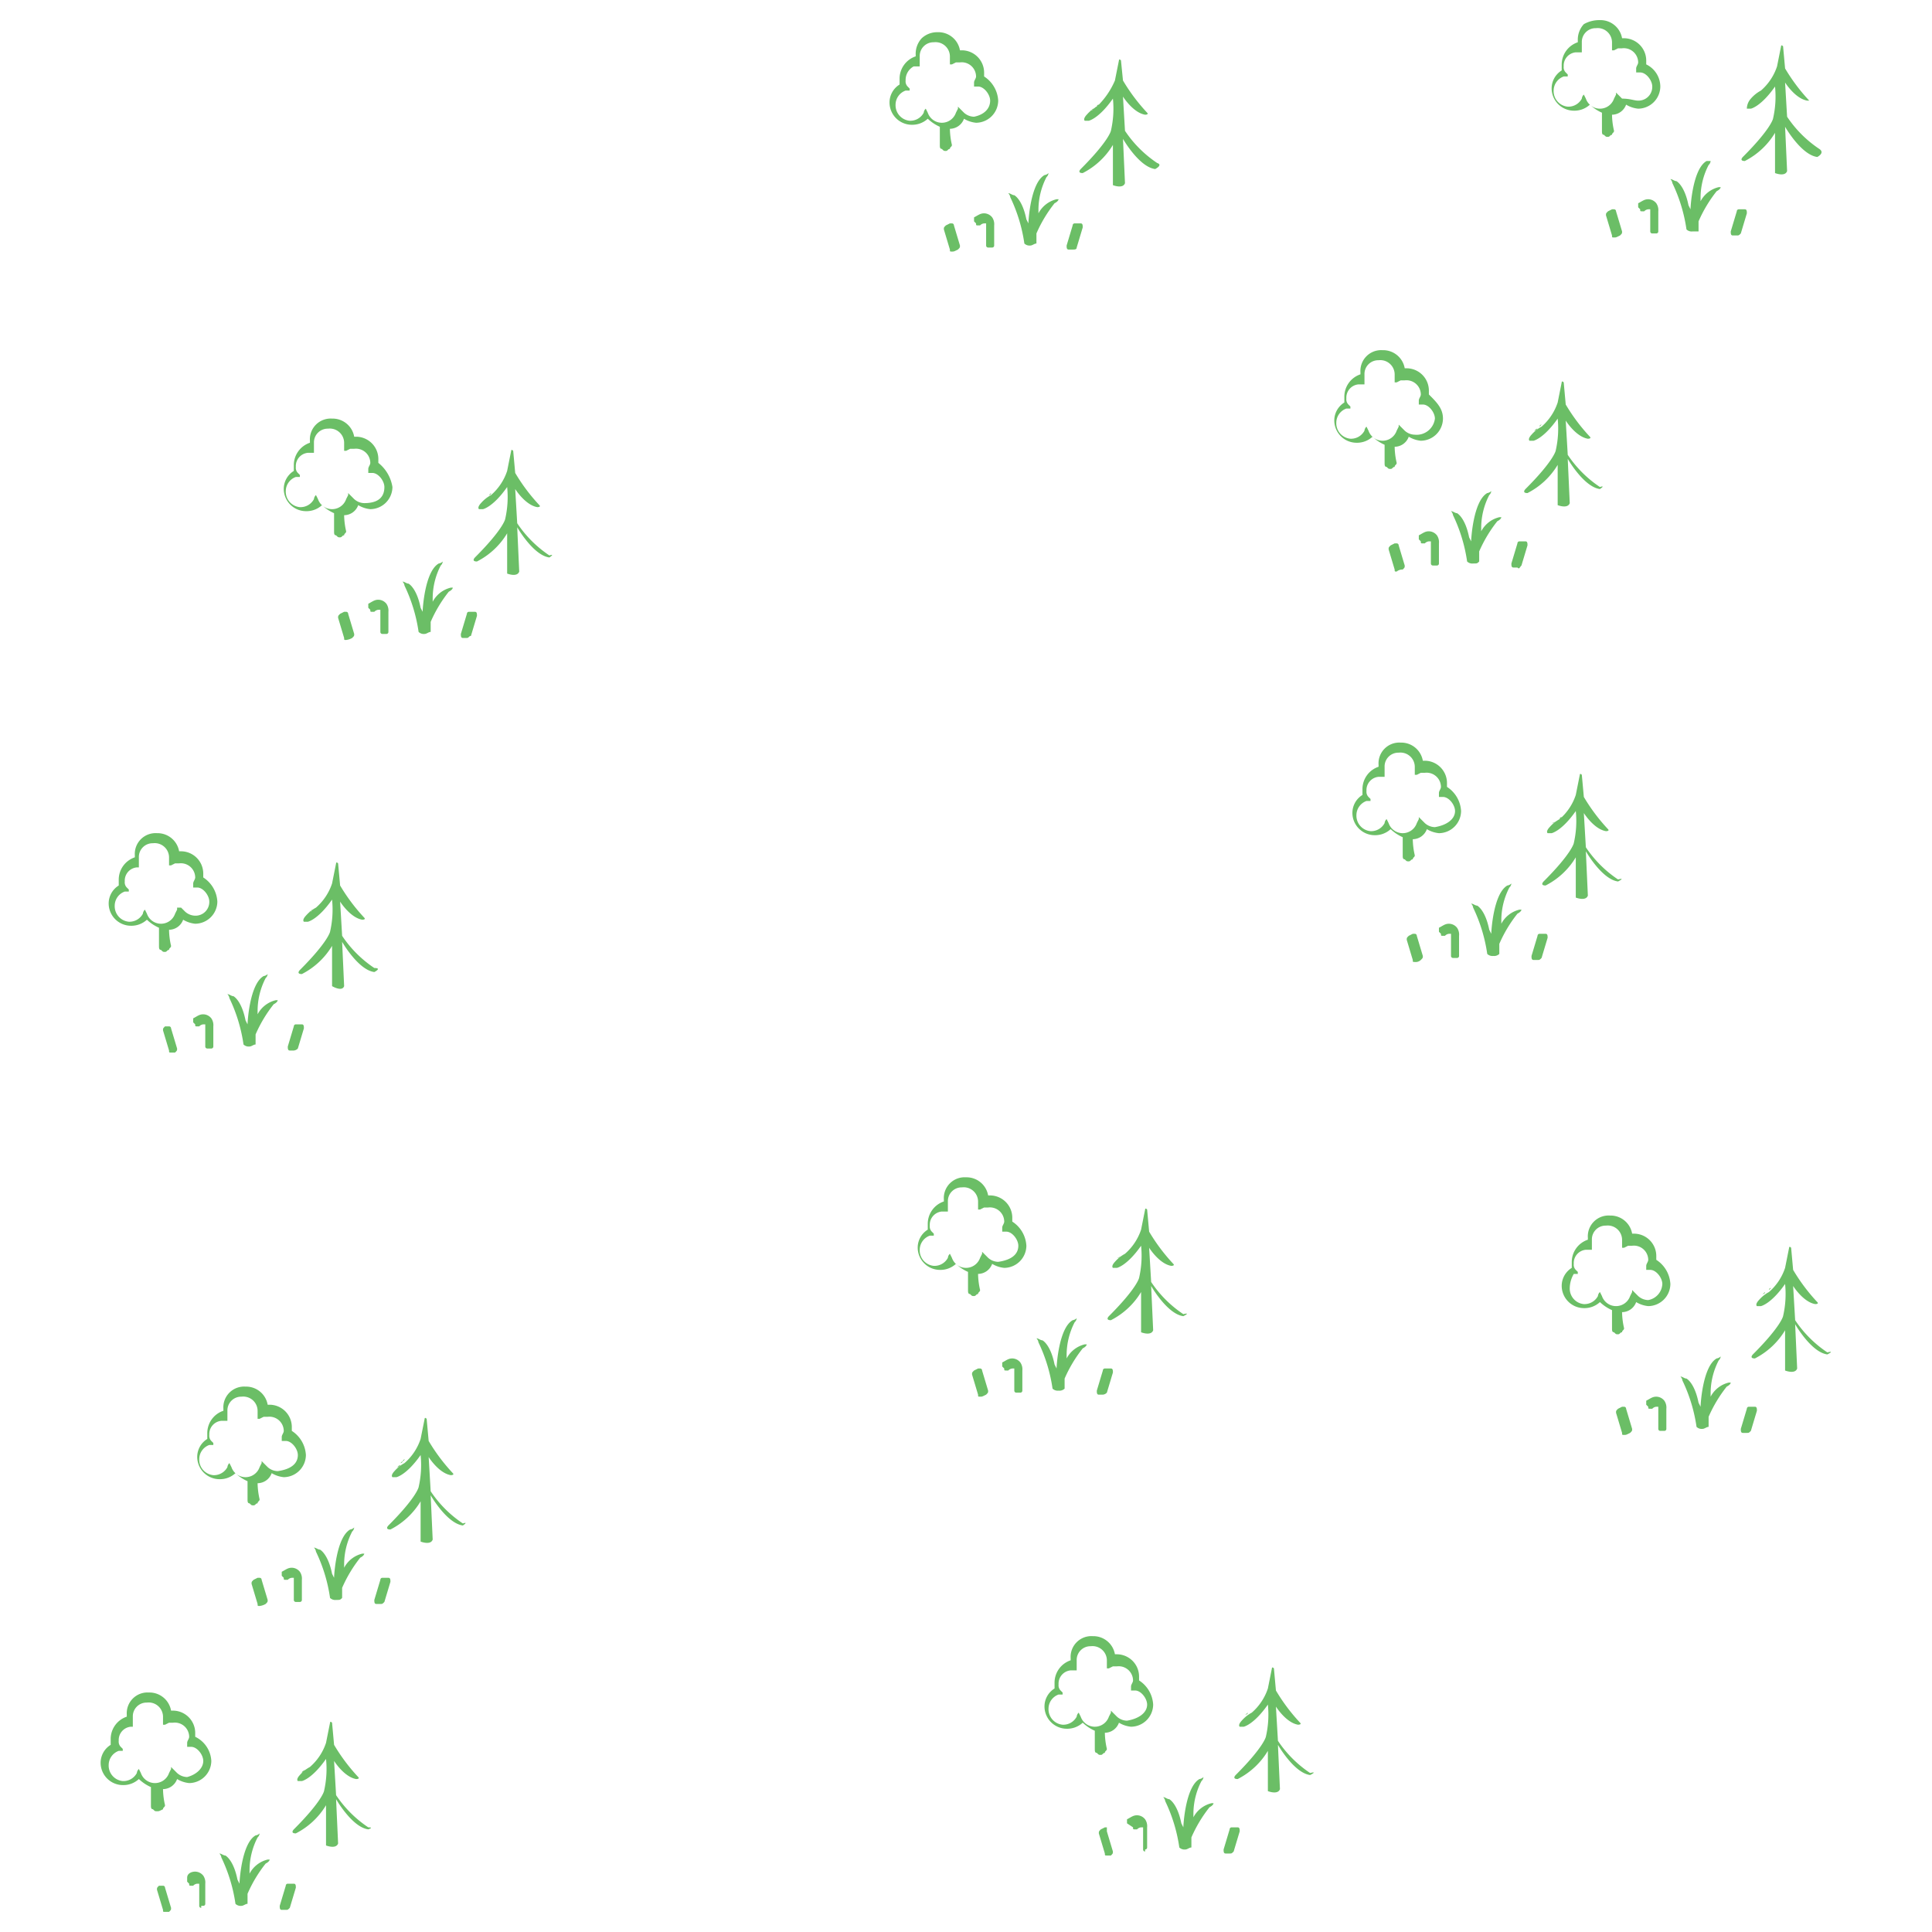 <svg id="Layer_1" data-name="Layer 1" xmlns="http://www.w3.org/2000/svg" width="33.867mm" height="33.867mm" viewBox="0 0 96 96"><g id="scrub_bd"><g id="Scrub_FC"><g id="Deleted_Symbol_1" data-name="Deleted Symbol 1"><path d="M12.9,79.8c-.1,0-.1,0-.1-.1l-.3-1c0-.1,0-.1.1-.2l.2-.1h.1a.098.098,0,0,1,.1.1l.3,1c0,.1,0,.1-.1.2a.774.774,0,0,1-.3.1Z" fill="#6bbe66"/><path d="M14.7,79.6a.098.098,0,0,1-.1-.1V78.4h-.1a.31.31,0,0,0-.2.1h-.1c-.1,0-.1,0-.1-.1l-.1-.1v-.2c.2-.1.3-.2.5-.2a.52.52,0,0,1,.4.2.601.601,0,0,1,.1.4v1a.098.098,0,0,1-.1.1Z" fill="#6bbe66"/><path d="M18.9,79.7h-.2c-.1,0-.1-.1-.1-.2l.3-1a.098.098,0,0,1,.1-.1h.3c.1,0,.1.1.1.2l-.3,1c-.1.1-.1.1-.2.1Z" fill="#6bbe66"/><path d="M16.7,79.5a.367.367,0,0,1-.3-.1,7.894,7.894,0,0,0-.7-2.3.349.349,0,0,0-.1-.2c.1,0,.2.1.3.1,0,0,.4.2.6,1.2l.1.2c0-.1.1-2,.8-2.4a.349.349,0,0,0,.2-.1.31.31,0,0,1-.1.2,3.555,3.555,0,0,0-.4,1.6v.2a1.381,1.381,0,0,1,.9-.7h.1s0,.1-.2.2a6.69,6.69,0,0,0-.9,1.5v.5C16.9,79.5,16.9,79.5,16.7,79.5Z" fill="#6bbe66"/></g></g></g><g id="coniferoustree_bd"><g id="ConiferousTree_FC"><g id="Deleted_Symbol" data-name="Deleted Symbol"><path d="M23,75.8c-.8-.1-1.6-1.5-1.6-1.5l.1,2.2c-.1.3-.6.1-.6.1v-2A3.715,3.715,0,0,1,19.4,76c-.3,0-.1-.2-.1-.2,1.4-1.4,1.5-1.9,1.5-1.9a4.886,4.886,0,0,0,.1-1.6c-.7,1-1.2,1.1-1.2,1.1h-.2c-.1-.1.1-.3.1-.3a1.756,1.756,0,0,1,.5-.4h0a2.722,2.722,0,0,0,.8-1.2l.2-1s0-.1.1,0l.1,1.1a9.19,9.19,0,0,0,1.2,1.6c.1.1-.1.1-.1.1-.6-.1-1.1-.9-1.1-.9l.1,1.7A5.762,5.762,0,0,0,23,75.7C23.3,75.6,23,75.8,23,75.8Zm-3.3-2.9Zm.2-.1c-.1.1-.1.1-.2.1C19.8,72.9,19.8,72.8,19.9,72.8Zm.1-.2-.1.1A.098.098,0,0,0,20,72.6Zm.1-.1-.1.1A.098.098,0,0,0,20.1,72.5Zm0,0Zm.1-.1Z" fill="#6bbe66"/></g></g></g><g id="nonconiferoustree_bd"><g id="NonConiferousTree_FC"><g id="Deleted_Symbol_2" data-name="Deleted Symbol 2"><path d="M15.2,72.3a1.11,1.11,0,0,1-1.1,1.1,1.421,1.421,0,0,1-.6-.2.752.752,0,0,1-.7.5,3.746,3.746,0,0,0,.1.8h0c0,.1-.1.1-.1.2-.1,0-.1.1-.2.1s-.1,0-.2-.1c-.1,0-.1-.1-.1-.2v-.9a2.092,2.092,0,0,1-.6-.4,1.135,1.135,0,0,1-.8.3,1.11,1.11,0,0,1-1.1-1.1,1.05,1.05,0,0,1,.5-.9v-.3a1.17,1.17,0,0,1,.8-1.1V70a1.032,1.032,0,0,1,1.1-1.1,1.088,1.088,0,0,1,1.1.9h.1a1.11,1.11,0,0,1,1.1,1.1v.2A1.525,1.525,0,0,1,15.2,72.3Zm-.4,0c0-.3-.3-.7-.6-.7H14v-.2c0-.1.1-.2.1-.3a.713.713,0,0,0-.8-.7h-.2l-.2.1h-.1v-.4a.713.713,0,0,0-.8-.7.683.683,0,0,0-.7.7v.2h0v.3H11a.661.661,0,0,0-.6.7.367.367,0,0,0,.1.3h0l.1.1v.1h-.2a.752.752,0,0,0-.5.7.773.773,0,0,0,.7.8.755.755,0,0,0,.7-.4.31.31,0,0,1,.1-.2v0l.1.2h0a.74.74,0,0,0,1.4,0h0l.1-.2v-.1l.1.1.2.2a.764.764,0,0,0,.5.2C14.5,73,14.8,72.7,14.8,72.3Z" fill="#6bbe66"/></g></g></g><g id="scrub_bd-2" data-name="scrub_bd" style="isolation:isolate"><g id="Scrub_FC-2" data-name="Scrub_FC"><g id="Deleted_Symbol_1-2" data-name="Deleted Symbol 1"><path d="M48.7,69.4c-.1,0-.1,0-.1-.1l-.3-1c0-.1,0-.1.1-.2l.2-.1h.1a.098.098,0,0,1,.1.1l.3,1c0,.1,0,.1-.1.2-.2.1-.2.1-.3.1Z" fill="#6bbe66"/><path d="M50.5,69.2a.098.098,0,0,1-.1-.1V68h-.1a.31.31,0,0,0-.2.1H50c-.1,0-.1,0-.1-.1l-.1-.1v-.2c.2-.1.3-.2.5-.2a.52.52,0,0,1,.4.2.601.601,0,0,1,.1.4v1a.098.098,0,0,1-.1.1Z" fill="#6bbe66"/><path d="M54.8,69.3h-.2c-.1,0-.1-.1-.1-.2l.3-1a.098.098,0,0,1,.1-.1h.3c.1,0,.1.1.1.2l-.3,1a.31.31,0,0,1-.2.1Z" fill="#6bbe66"/><path d="M52.6,69.1a.367.367,0,0,1-.3-.1,7.894,7.894,0,0,0-.7-2.3.349.349,0,0,0-.1-.2c.1,0,.2.1.3.1,0,0,.4.2.6,1.2l.1.2c0-.1.1-2,.8-2.4a.349.349,0,0,0,.2-.1.31.31,0,0,1-.1.2,3.555,3.555,0,0,0-.4,1.6v.2a1.381,1.381,0,0,1,.9-.7H54s0,.1-.2.2a6.69,6.69,0,0,0-.9,1.5V69A.367.367,0,0,1,52.6,69.1Z" fill="#6bbe66"/></g></g></g><g id="coniferoustree_bd-2" data-name="coniferoustree_bd" style="isolation:isolate"><g id="ConiferousTree_FC-2" data-name="ConiferousTree_FC"><g id="Deleted_Symbol-2" data-name="Deleted Symbol"><path d="M58.8,65.4c-.8-.1-1.6-1.5-1.6-1.5l.1,2.2c-.1.3-.6.1-.6.1v-2a3.715,3.715,0,0,1-1.5,1.4c-.3,0-.1-.2-.1-.2,1.4-1.4,1.5-1.9,1.5-1.9a4.886,4.886,0,0,0,.1-1.6c-.7,1-1.2,1.1-1.2,1.1h-.2c-.1-.1.1-.3.1-.3a1.756,1.756,0,0,1,.5-.4h0a2.722,2.722,0,0,0,.8-1.2l.2-1s0-.1.1,0l.1,1.1a9.19,9.19,0,0,0,1.2,1.6c.1.1-.1.1-.1.1-.6-.1-1.1-.9-1.1-.9l.1,1.7a5.762,5.762,0,0,0,1.6,1.6C59.2,65.2,58.8,65.4,58.8,65.4Zm-3.2-2.9Zm.1-.1c-.1.1-.1.1-.2.1A.349.349,0,0,0,55.7,62.4Zm.2-.2-.1.1Zm.1-.1-.1.1Zm0,0Zm.1-.1Z" fill="#6bbe66"/></g></g></g><g id="nonconiferoustree_bd-2" data-name="nonconiferoustree_bd" style="isolation:isolate"><g id="NonConiferousTree_FC-2" data-name="NonConiferousTree_FC"><g id="Deleted_Symbol_2-2" data-name="Deleted Symbol 2"><path d="M51,61.9A1.11,1.11,0,0,1,49.9,63a1.421,1.421,0,0,1-.6-.2.752.752,0,0,1-.7.5,3.746,3.746,0,0,0,.1.8h0c0,.1-.1.1-.1.2-.1,0-.1.1-.2.1s-.1,0-.2-.1c-.1,0-.1-.1-.1-.2v-.9a2.092,2.092,0,0,1-.6-.4,1.135,1.135,0,0,1-.8.3A1.11,1.11,0,0,1,45.6,62a1.05,1.05,0,0,1,.5-.9v-.3a1.17,1.17,0,0,1,.8-1.1v-.1A1.032,1.032,0,0,1,48,58.5a1.088,1.088,0,0,1,1.1.9h.1a1.11,1.11,0,0,1,1.1,1.1v.2A1.525,1.525,0,0,1,51,61.9Zm-.4,0c0-.3-.3-.7-.6-.7h-.2V61c0-.1.1-.2.1-.3a.713.713,0,0,0-.8-.7h-.2l-.2.1h-.1v-.4a.713.713,0,0,0-.8-.7.683.683,0,0,0-.7.7v.2h0v.3h-.3a.661.661,0,0,0-.6.7.367.367,0,0,0,.1.3h0l.1.1v.1h-.2a.752.752,0,0,0-.5.7.773.773,0,0,0,.7.8.755.755,0,0,0,.7-.4.31.31,0,0,1,.1-.2v0l.1.2h0a.74.74,0,0,0,1.4,0h0l.1-.2v-.1l.1.1.2.2a.764.764,0,0,0,.5.2C50.3,62.6,50.6,62.3,50.6,61.9Z" fill="#6bbe66"/></g></g></g><g id="scrub_bd-3" data-name="scrub_bd" style="isolation:isolate"><g id="Scrub_FC-3" data-name="Scrub_FC"><g id="Deleted_Symbol_1-3" data-name="Deleted Symbol 1"><path d="M8.5,52.3c-.1,0-.1,0-.1-.1l-.3-1c0-.1,0-.1.1-.2h.2a.098.098,0,0,1,.1.1l.3,1c0,.1,0,.1-.1.2Z" fill="#6bbe66"/><path d="M10.3,52.1a.098.098,0,0,1-.1-.1V50.9h-.1a.31.31,0,0,0-.2.1H9.8c-.1,0-.1,0-.1-.1l-.1-.1v-.2c.2-.1.3-.2.5-.2a.52.52,0,0,1,.4.2.601.601,0,0,1,.1.4v1a.098.098,0,0,1-.1.1Z" fill="#6bbe66"/><path d="M14.6,52.2h-.2c-.1,0-.1-.1-.1-.2l.3-1a.098.098,0,0,1,.1-.1H15c.1,0,.1.1.1.2l-.3,1a.31.31,0,0,1-.2.1Z" fill="#6bbe66"/><path d="M12.4,52a.367.367,0,0,1-.3-.1,7.894,7.894,0,0,0-.7-2.3.349.349,0,0,0-.1-.2c.1,0,.2.1.3.1,0,0,.4.2.6,1.2l.1.2c0-.1.1-2,.8-2.4a.349.349,0,0,0,.2-.1.31.31,0,0,1-.1.2,3.555,3.555,0,0,0-.4,1.6v.2a1.381,1.381,0,0,1,.9-.7h.1s0,.1-.2.2a6.69,6.69,0,0,0-.9,1.5v.5C12.6,51.9,12.5,52,12.4,52Z" fill="#6bbe66"/></g></g></g><g id="coniferoustree_bd-3" data-name="coniferoustree_bd" style="isolation:isolate"><g id="ConiferousTree_FC-3" data-name="ConiferousTree_FC"><g id="Deleted_Symbol-3" data-name="Deleted Symbol"><path d="M18.6,48.3c-.8-.1-1.6-1.5-1.6-1.5l.1,2.2c-.1.3-.6,0-.6,0V47A3.715,3.715,0,0,1,15,48.4c-.3,0-.1-.2-.1-.2,1.4-1.4,1.5-1.9,1.5-1.9a4.886,4.886,0,0,0,.1-1.6c-.7,1-1.2,1.1-1.2,1.1h-.2c-.1-.1.1-.3.1-.3a1.756,1.756,0,0,1,.5-.4h0a2.722,2.722,0,0,0,.8-1.2l.2-1s0-.1.1,0l.1,1.1a9.19,9.19,0,0,0,1.2,1.6c.1.1-.1.1-.1.1-.6-.1-1.1-.9-1.1-.9l.1,1.7a5.762,5.762,0,0,0,1.6,1.6C19,48.1,18.6,48.3,18.6,48.3Zm-3.2-2.9Zm.1-.2c-.1.1-.1.1-.2.1C15.4,45.3,15.5,45.3,15.5,45.2Zm.2-.1-.1.1Zm.1-.1-.1.1Zm0,0Zm.1-.1Z" fill="#6bbe66"/></g></g></g><g id="nonconiferoustree_bd-3" data-name="nonconiferoustree_bd" style="isolation:isolate"><g id="NonConiferousTree_FC-3" data-name="NonConiferousTree_FC"><g id="Deleted_Symbol_2-3" data-name="Deleted Symbol 2"><path d="M10.8,44.8a1.11,1.11,0,0,1-1.1,1.1,1.421,1.421,0,0,1-.6-.2.752.752,0,0,1-.7.5,3.746,3.746,0,0,0,.1.8h0c0,.1-.1.1-.1.2-.1,0-.1.1-.2.1s-.1,0-.2-.1c-.1,0-.1-.1-.1-.2v-.9a2.092,2.092,0,0,1-.6-.4,1.135,1.135,0,0,1-.8.3,1.11,1.11,0,0,1-1.1-1.1,1.05,1.05,0,0,1,.5-.9v-.3a1.17,1.17,0,0,1,.8-1.1v-.1a1.032,1.032,0,0,1,1.1-1.1,1.088,1.088,0,0,1,1.1.9H9a1.11,1.11,0,0,1,1.1,1.1v.2A1.525,1.525,0,0,1,10.8,44.8Zm-.4,0c0-.3-.3-.7-.6-.7H9.6v-.2c0-.1.1-.2.1-.3a.713.713,0,0,0-.8-.7H8.7l-.2.1H8.4v-.4a.713.713,0,0,0-.8-.7.683.683,0,0,0-.7.7v.2h0v.3H6.8a.661.661,0,0,0-.6.7.367.367,0,0,0,.1.3h0l.1.1v.1H6.2a.752.752,0,0,0-.5.7.773.773,0,0,0,.7.8.755.755,0,0,0,.7-.4.31.31,0,0,1,.1-.2v0l.1.2h0a.74.74,0,0,0,1.4,0h0l.1-.2v-.1H9l.2.2a.764.764,0,0,0,.5.2A.683.683,0,0,0,10.4,44.8Z" fill="#6bbe66"/></g></g></g><g id="scrub_bd-4" data-name="scrub_bd" style="isolation:isolate"><g id="Scrub_FC-4" data-name="Scrub_FC"><g id="Deleted_Symbol_1-4" data-name="Deleted Symbol 1"><path d="M17.2,31.8c-.1,0-.1,0-.1-.1l-.3-1c0-.1,0-.1.1-.2l.2-.1h.1a.098.098,0,0,1,.1.1l.3,1c0,.1,0,.1-.1.2a.774.774,0,0,1-.3.1Z" fill="#6bbe66"/><path d="M19,31.5a.098.098,0,0,1-.1-.1V30.3h-.1a.31.31,0,0,0-.2.1h-.1c-.1,0-.1,0-.1-.1l-.1-.1V30c.2-.1.3-.2.5-.2a.52.52,0,0,1,.4.2.601.601,0,0,1,.1.4v1a.098.098,0,0,1-.1.1Z" fill="#6bbe66"/><path d="M23.2,31.7H23c-.1,0-.1-.1-.1-.2l.3-1a.098.098,0,0,1,.1-.1h.3c.1,0,.1.1.1.2l-.3,1c-.1,0-.1.1-.2.1Z" fill="#6bbe66"/><path d="M21.1,31.5a.367.367,0,0,1-.3-.1,7.894,7.894,0,0,0-.7-2.3.349.349,0,0,0-.1-.2c.1,0,.2.1.3.1,0,0,.4.2.6,1.2l.1.2c0-.1.1-2,.8-2.4a.349.349,0,0,0,.2-.1.31.31,0,0,1-.1.2,3.555,3.555,0,0,0-.4,1.6v.2a1.381,1.381,0,0,1,.9-.7h.1s0,.1-.2.2a6.69,6.69,0,0,0-.9,1.5v.5C21.3,31.4,21.2,31.5,21.1,31.5Z" fill="#6bbe66"/></g></g></g><g id="coniferoustree_bd-4" data-name="coniferoustree_bd" style="isolation:isolate"><g id="ConiferousTree_FC-4" data-name="ConiferousTree_FC"><g id="Deleted_Symbol-4" data-name="Deleted Symbol"><path d="M27.3,27.7c-.8-.1-1.6-1.5-1.6-1.5l.1,2.2c-.1.3-.6.1-.6.1v-2a3.715,3.715,0,0,1-1.5,1.4c-.3,0-.1-.2-.1-.2,1.4-1.4,1.5-1.9,1.5-1.9a4.886,4.886,0,0,0,.1-1.6c-.7,1-1.2,1.1-1.2,1.1h-.2c-.1-.1.1-.3.1-.3a1.756,1.756,0,0,1,.5-.4h0a2.722,2.722,0,0,0,.8-1.2l.2-1s0-.1.1,0l.1,1.1a9.19,9.19,0,0,0,1.2,1.6c.1.1-.1.1-.1.1-.6-.1-1.1-.9-1.1-.9l.1,1.7a5.762,5.762,0,0,0,1.6,1.6C27.6,27.5,27.3,27.7,27.3,27.7ZM24,24.9Zm.2-.2c-.1.1-.1.1-.2.1C24.1,24.8,24.1,24.8,24.2,24.7Zm.1-.1-.1.1Zm.1-.1-.1.1A.098.098,0,0,0,24.4,24.5Zm0,0Zm.2-.1Z" fill="#6bbe66"/></g></g></g><g id="nonconiferoustree_bd-4" data-name="nonconiferoustree_bd" style="isolation:isolate"><g id="NonConiferousTree_FC-4" data-name="NonConiferousTree_FC"><g id="Deleted_Symbol_2-4" data-name="Deleted Symbol 2"><path d="M19.5,24.2a1.11,1.11,0,0,1-1.1,1.1,1.421,1.421,0,0,1-.6-.2.752.752,0,0,1-.7.5,3.746,3.746,0,0,0,.1.8h0c0,.1-.1.1-.1.2-.1,0-.1.1-.2.1s-.1,0-.2-.1c-.1,0-.1-.1-.1-.2v-.9a2.092,2.092,0,0,1-.6-.4,1.135,1.135,0,0,1-.8.3,1.11,1.11,0,0,1-1.1-1.1,1.05,1.05,0,0,1,.5-.9v-.3a1.17,1.17,0,0,1,.8-1.1v-.1a1.032,1.032,0,0,1,1.1-1.1,1.088,1.088,0,0,1,1.1.9h.1a1.11,1.11,0,0,1,1.1,1.1V23A1.906,1.906,0,0,1,19.5,24.2Zm-.4,0c0-.3-.3-.7-.6-.7h-.2v-.2c0-.1.1-.2.1-.3a.713.713,0,0,0-.8-.7h-.2l-.2.1h-.1V22a.713.713,0,0,0-.8-.7.683.683,0,0,0-.7.7v.2h0v.3h-.3a.661.661,0,0,0-.6.7.367.367,0,0,0,.1.3h0l.1.1v.1h-.2a.752.752,0,0,0-.5.7.773.773,0,0,0,.7.8.755.755,0,0,0,.7-.4.31.31,0,0,1,.1-.2v0l.1.2h0a.74.74,0,0,0,1.4,0h0l.1-.2v-.1l.1.1.2.2a.764.764,0,0,0,.5.2C18.8,25,19.1,24.7,19.1,24.2Z" fill="#6bbe66"/></g></g></g><g id="scrub_bd-5" data-name="scrub_bd" style="isolation:isolate"><g id="Scrub_FC-5" data-name="Scrub_FC"><g id="Deleted_Symbol_1-5" data-name="Deleted Symbol 1"><path d="M47.3,12.5c-.1,0-.1,0-.1-.1l-.3-1c0-.1,0-.1.1-.2l.2-.1h.1a.098.098,0,0,1,.1.1l.3,1c0,.1,0,.1-.1.2-.2.1-.2.1-.3.1Z" fill="#6bbe66"/><path d="M49.1,12.3a.098.098,0,0,1-.1-.1V11.1h-.1a.31.31,0,0,0-.2.1h-.1c-.1,0-.1,0-.1-.1l-.1-.1v-.2c.2-.1.3-.2.5-.2a.52.52,0,0,1,.4.2.601.601,0,0,1,.1.4v1a.098.098,0,0,1-.1.1Z" fill="#6bbe66"/><path d="M53.3,12.4h-.2c-.1,0-.1-.1-.1-.2l.3-1a.098.098,0,0,1,.1-.1h.3c.1,0,.1.1.1.2l-.3,1c0,.1-.1.1-.2.1Z" fill="#6bbe66"/><path d="M51.2,12.2a.367.367,0,0,1-.3-.1,7.894,7.894,0,0,0-.7-2.3.349.349,0,0,0-.1-.2c.1,0,.2.1.3.1,0,0,.4.2.6,1.2l.1.2c0-.1.1-2,.8-2.4a.349.349,0,0,0,.2-.1.31.31,0,0,1-.1.2,3.555,3.555,0,0,0-.4,1.6v.2a1.381,1.381,0,0,1,.9-.7h.1s0,.1-.2.2a6.69,6.69,0,0,0-.9,1.5v.5C51.4,12.1,51.3,12.2,51.2,12.2Z" fill="#6bbe66"/></g></g></g><g id="coniferoustree_bd-5" data-name="coniferoustree_bd" style="isolation:isolate"><g id="ConiferousTree_FC-5" data-name="ConiferousTree_FC"><g id="Deleted_Symbol-5" data-name="Deleted Symbol"><path d="M57.4,8.4c-.8-.1-1.6-1.5-1.6-1.5l.1,2.2c-.1.3-.6.1-.6.1v-2a3.715,3.715,0,0,1-1.5,1.4c-.3,0-.1-.2-.1-.2,1.4-1.4,1.5-1.9,1.5-1.9a4.886,4.886,0,0,0,.1-1.6c-.7,1-1.2,1.1-1.2,1.1h-.2c-.1-.1.1-.3.1-.3a1.756,1.756,0,0,1,.5-.4h0A3.94,3.94,0,0,0,55.4,4l.2-1s0-.1.1,0l.1,1A9.19,9.19,0,0,0,57,5.6c.1.1-.1.1-.1.1-.6-.1-1.1-.9-1.1-.9l.1,1.7a5.762,5.762,0,0,0,1.6,1.6C57.8,8.2,57.4,8.4,57.4,8.4ZM54.2,5.6Zm.1-.2c-.1.1-.1.1-.2.1C54.2,5.5,54.3,5.5,54.3,5.4Zm.2-.1-.1.1A.098.098,0,0,1,54.5,5.3Zm.1-.1-.1.1A.098.098,0,0,1,54.6,5.2Zm0,0Zm.1-.1Z" fill="#6bbe66"/></g></g></g><g id="nonconiferoustree_bd-5" data-name="nonconiferoustree_bd" style="isolation:isolate"><g id="NonConiferousTree_FC-5" data-name="NonConiferousTree_FC"><g id="Deleted_Symbol_2-5" data-name="Deleted Symbol 2"><path d="M49.6,5a1.11,1.11,0,0,1-1.1,1.1,1.421,1.421,0,0,1-.6-.2.752.752,0,0,1-.7.5,3.746,3.746,0,0,0,.1.8h0c0,.1-.1.1-.1.2-.1,0-.1.1-.2.1s-.1,0-.2-.1c-.1,0-.1-.1-.1-.2V6.3a2.092,2.092,0,0,1-.6-.4,1.135,1.135,0,0,1-.8.3,1.11,1.11,0,0,1-1.1-1.1,1.05,1.05,0,0,1,.5-.9V3.9a1.17,1.17,0,0,1,.8-1.1V2.7a1.135,1.135,0,0,1,.3-.8,1.135,1.135,0,0,1,.8-.3,1.088,1.088,0,0,1,1.1.9h.1a1.11,1.11,0,0,1,1.1,1.1v.2A1.525,1.525,0,0,1,49.6,5Zm-.4,0c0-.3-.3-.7-.6-.7h-.2V4.1c0-.1.1-.2.1-.3a.713.713,0,0,0-.8-.7h-.2l-.2.1h-.1V2.8a.713.713,0,0,0-.8-.7.683.683,0,0,0-.7.7V3h0v.3h-.3A.763.763,0,0,0,45,4a.367.367,0,0,0,.1.3h0l.1.1v.1H45a.752.752,0,0,0-.5.7.773.773,0,0,0,.7.8.755.755,0,0,0,.7-.4.31.31,0,0,1,.1-.2v0l.1.2h0a.74.74,0,0,0,1.4,0h0l.1-.2V5.3l.1.1.2.2a.764.764,0,0,0,.5.2C48.9,5.7,49.2,5.4,49.2,5Z" fill="#6bbe66"/></g></g></g><g id="scrub_bd-6" data-name="scrub_bd" style="isolation:isolate"><g id="Scrub_FC-6" data-name="Scrub_FC"><g id="Deleted_Symbol_1-6" data-name="Deleted Symbol 1"><path d="M69.4,28.4c-.1,0-.1,0-.1-.1l-.3-1c0-.1,0-.1.1-.2l.2-.1h.1a.098.098,0,0,1,.1.1l.3,1c0,.1,0,.1-.1.2a.438.438,0,0,0-.3.1Z" fill="#6bbe66"/><path d="M71.2,28.1a.098.098,0,0,1-.1-.1V26.9H71a.31.31,0,0,0-.2.1h-.1c-.1,0-.1,0-.1-.1l-.1-.1v-.2c.2-.1.3-.2.5-.2a.52.52,0,0,1,.4.2.601.601,0,0,1,.1.4v1a.098.098,0,0,1-.1.1Z" fill="#6bbe66"/><path d="M75.4,28.2h-.2c-.1,0-.1-.1-.1-.2l.3-1a.098.098,0,0,1,.1-.1h.3c.1,0,.1.1.1.2l-.3,1c-.1.1-.1.2-.2.1Z" fill="#6bbe66"/><path d="M73.2,28a.367.367,0,0,1-.3-.1,7.894,7.894,0,0,0-.7-2.3.349.349,0,0,0-.1-.2c.1,0,.2.1.3.1,0,0,.4.2.6,1.2l.1.2c0-.1.1-2,.8-2.4a.349.349,0,0,0,.2-.1.31.31,0,0,1-.1.2,3.555,3.555,0,0,0-.4,1.6v.2a1.381,1.381,0,0,1,.9-.7h.1s0,.1-.2.2a6.69,6.69,0,0,0-.9,1.5v.5C73.4,28,73.4,28,73.2,28Z" fill="#6bbe66"/></g></g></g><g id="coniferoustree_bd-6" data-name="coniferoustree_bd" style="isolation:isolate"><g id="ConiferousTree_FC-6" data-name="ConiferousTree_FC"><g id="Deleted_Symbol-6" data-name="Deleted Symbol"><path d="M79.5,24.3c-.8-.1-1.6-1.5-1.6-1.5L78,25c-.1.3-.6.1-.6.1v-2a3.715,3.715,0,0,1-1.5,1.4c-.3,0-.1-.2-.1-.2,1.4-1.4,1.5-1.9,1.5-1.9a4.886,4.886,0,0,0,.1-1.6c-.7,1-1.2,1.1-1.2,1.1H76c-.1-.1.1-.3.1-.3a1.756,1.756,0,0,1,.5-.4h0a2.722,2.722,0,0,0,.8-1.2l.2-1s0-.1.1,0l.1,1.1A9.19,9.19,0,0,0,79,21.7c.1.1-.1.1-.1.1-.6-.1-1.1-.9-1.1-.9l.1,1.7a5.762,5.762,0,0,0,1.6,1.6C79.8,24.1,79.5,24.3,79.5,24.3Zm-3.3-2.9Zm.2-.1c-.1.1-.1.1-.2.1C76.3,21.4,76.3,21.3,76.4,21.3Zm.1-.1-.1.1Zm.1-.1-.1.1A.098.098,0,0,1,76.6,21.1Zm0,0Zm.1-.2Z" fill="#6bbe66"/></g></g></g><g id="nonconiferoustree_bd-6" data-name="nonconiferoustree_bd" style="isolation:isolate"><g id="NonConiferousTree_FC-6" data-name="NonConiferousTree_FC"><g id="Deleted_Symbol_2-6" data-name="Deleted Symbol 2"><path d="M71.7,20.8a1.11,1.11,0,0,1-1.1,1.1,1.421,1.421,0,0,1-.6-.2.752.752,0,0,1-.7.5,3.746,3.746,0,0,0,.1.8h0c0,.1-.1.1-.1.2-.1,0-.1.1-.2.1s-.1,0-.2-.1c-.1,0-.1-.1-.1-.2v-.9a2.092,2.092,0,0,1-.6-.4,1.135,1.135,0,0,1-.8.3,1.11,1.11,0,0,1-1.1-1.1,1.05,1.05,0,0,1,.5-.9v-.3a1.17,1.17,0,0,1,.8-1.1v-.1a1.032,1.032,0,0,1,1.1-1.1,1.088,1.088,0,0,1,1.1.9h.1A1.11,1.11,0,0,1,71,19.4v.2C71.4,20,71.7,20.3,71.7,20.8Zm-.4,0c0-.3-.3-.7-.6-.7h-.2v-.2c0-.1.1-.2.1-.3a.713.713,0,0,0-.8-.7h-.2l-.2.1h-.1v-.4a.713.713,0,0,0-.8-.7.683.683,0,0,0-.7.7v.2h0v.3h-.3a.661.661,0,0,0-.6.7.367.367,0,0,0,.1.3h0l.1.1v.1h-.2a.752.752,0,0,0-.5.7.773.773,0,0,0,.7.8.755.755,0,0,0,.7-.4.31.31,0,0,1,.1-.2v0l.1.2h0a.74.74,0,0,0,1.4,0h0l.1-.2v-.1l.1.1.2.2a.764.764,0,0,0,.5.2A.915.915,0,0,0,71.3,20.8Z" fill="#6bbe66"/></g></g></g><g id="scrub_bd-7" data-name="scrub_bd" style="isolation:isolate"><g id="Scrub_FC-7" data-name="Scrub_FC"><g id="Deleted_Symbol_1-7" data-name="Deleted Symbol 1"><path d="M80.2,11.8c-.1,0-.1,0-.1-.1l-.3-1c0-.1,0-.1.1-.2l.2-.1h.1a.098.098,0,0,1,.1.1l.3,1c0,.1,0,.1-.1.2-.2.1-.2.1-.3.1Z" fill="#6bbe66"/><path d="M82.1,11.6a.098.098,0,0,1-.1-.1V10.4h-.1a.31.31,0,0,0-.2.1h-.1c-.1,0-.1,0-.1-.1l-.1-.1v-.2c.2-.1.3-.2.5-.2a.52.52,0,0,1,.4.2.601.601,0,0,1,.1.4v1a.098.098,0,0,1-.1.1Z" fill="#6bbe66"/><path d="M86.3,11.7h-.2c-.1,0-.1-.1-.1-.2l.3-1a.098.098,0,0,1,.1-.1h.3c.1,0,.1.1.1.2l-.3,1c-.1.1-.1.1-.2.1Z" fill="#6bbe66"/><path d="M84.1,11.5a.367.367,0,0,1-.3-.1,7.894,7.894,0,0,0-.7-2.3.349.349,0,0,0-.1-.2c.1,0,.2.1.3.1,0,0,.4.2.6,1.2l.1.2c0-.1.1-2,.8-2.4H85a.31.31,0,0,1-.1.2,3.555,3.555,0,0,0-.4,1.6V10a1.381,1.381,0,0,1,.9-.7h.1s0,.1-.2.2a6.69,6.69,0,0,0-.9,1.5v.5Z" fill="#6bbe66"/></g></g></g><g id="coniferoustree_bd-7" data-name="coniferoustree_bd" style="isolation:isolate"><g id="ConiferousTree_FC-7" data-name="ConiferousTree_FC"><g id="Deleted_Symbol-7" data-name="Deleted Symbol"><path d="M90.3,7.8c-.8-.1-1.6-1.5-1.6-1.5l.1,2.2c-.1.3-.6.1-.6.1v-2A3.715,3.715,0,0,1,86.7,8c-.3,0-.1-.2-.1-.2,1.4-1.4,1.5-1.9,1.5-1.9a4.886,4.886,0,0,0,.1-1.6c-.7,1-1.2,1.1-1.2,1.1h-.2a.765.765,0,0,1,.2-.5,1.756,1.756,0,0,1,.5-.4h0a2.722,2.722,0,0,0,.8-1.2l.2-1s0-.1.1,0l.1,1.1A9.19,9.19,0,0,0,89.9,5h-.1c-.6-.1-1.1-.9-1.1-.9l.1,1.7a5.762,5.762,0,0,0,1.6,1.6C90.7,7.6,90.3,7.8,90.3,7.8ZM87.1,4.9Zm.1-.1c-.1.1-.1.1-.2.1A.349.349,0,0,0,87.2,4.8Zm.2-.2-.1.1Zm.1-.1-.1.1Zm0,0Zm.1-.1Z" fill="#6bbe66"/></g></g></g><g id="nonconiferoustree_bd-7" data-name="nonconiferoustree_bd" style="isolation:isolate"><g id="NonConiferousTree_FC-7" data-name="NonConiferousTree_FC"><g id="Deleted_Symbol_2-7" data-name="Deleted Symbol 2"><path d="M82.5,4.3a1.11,1.11,0,0,1-1.1,1.1,1.421,1.421,0,0,1-.6-.2.752.752,0,0,1-.7.5,3.746,3.746,0,0,0,.1.8h0c0,.1-.1.1-.1.2-.1,0-.1.1-.2.1s-.1,0-.2-.1c-.1,0-.1-.1-.1-.2V5.6a2.092,2.092,0,0,1-.6-.4,1.135,1.135,0,0,1-.8.3,1.11,1.11,0,0,1-1.1-1.1,1.05,1.05,0,0,1,.5-.9V3.2a1.17,1.17,0,0,1,.8-1.1V2a1.135,1.135,0,0,1,.3-.8,1.549,1.549,0,0,1,.8-.2,1.088,1.088,0,0,1,1.1.9h.1A1.11,1.11,0,0,1,81.8,3v.2A1.23,1.23,0,0,1,82.5,4.3Zm-.4,0c0-.3-.3-.7-.6-.7h-.2V3.4c0-.1.1-.2.1-.3a.713.713,0,0,0-.8-.7h-.2l-.2.1h-.1V2.1a.713.713,0,0,0-.8-.7.683.683,0,0,0-.7.7v.2h0v.3h-.3a.661.661,0,0,0-.6.7.367.367,0,0,0,.1.3h0l.1.1v.1h-.2a.752.752,0,0,0-.5.7.773.773,0,0,0,.7.8.755.755,0,0,0,.7-.4.31.31,0,0,1,.1-.2v0l.1.2h0a.74.74,0,0,0,1.4,0h0l.1-.2V4.6l.1.1.2.2c.4,0,.6.1.8.1A.683.683,0,0,0,82.1,4.3Z" fill="#6bbe66"/></g></g></g><g id="scrub_bd-8" data-name="scrub_bd" style="isolation:isolate"><g id="Scrub_FC-8" data-name="Scrub_FC"><g id="Deleted_Symbol_1-8" data-name="Deleted Symbol 1"><path d="M70.3,47.8c-.1,0-.1,0-.1-.1l-.3-1c0-.1,0-.1.1-.2l.2-.1h.1a.098.098,0,0,1,.1.1l.3,1c0,.1,0,.1-.1.2a.367.367,0,0,1-.3.1Z" fill="#6bbe66"/><path d="M72.2,47.6a.098.098,0,0,1-.1-.1V46.4H72a.31.31,0,0,0-.2.1h-.1c-.1,0-.1,0-.1-.1l-.1-.1v-.2c.2-.1.3-.2.5-.2a.52.52,0,0,1,.4.2.601.601,0,0,1,.1.4v1a.098.098,0,0,1-.1.1Z" fill="#6bbe66"/><path d="M76.4,47.7h-.2c-.1,0-.1-.1-.1-.2l.3-1a.098.098,0,0,1,.1-.1h.3c.1,0,.1.1.1.2l-.3,1c-.1.1-.1.1-.2.1Z" fill="#6bbe66"/><path d="M74.2,47.5a.367.367,0,0,1-.3-.1,7.894,7.894,0,0,0-.7-2.3.349.349,0,0,0-.1-.2c.1,0,.2.1.3.1,0,0,.4.2.6,1.2l.1.2c0-.1.1-2,.8-2.4a.349.349,0,0,0,.2-.1.31.31,0,0,1-.1.2,3.555,3.555,0,0,0-.4,1.6v.2a1.381,1.381,0,0,1,.9-.7h.1s0,.1-.2.2a6.69,6.69,0,0,0-.9,1.5v.5A.367.367,0,0,1,74.2,47.5Z" fill="#6bbe66"/></g></g></g><g id="coniferoustree_bd-8" data-name="coniferoustree_bd" style="isolation:isolate"><g id="ConiferousTree_FC-8" data-name="ConiferousTree_FC"><g id="Deleted_Symbol-8" data-name="Deleted Symbol"><path d="M80.4,43.8c-.8-.1-1.6-1.5-1.6-1.5l.1,2.2c-.1.3-.6.1-.6.1v-2A3.715,3.715,0,0,1,76.8,44c-.3,0-.1-.2-.1-.2,1.4-1.4,1.5-1.9,1.5-1.9a4.886,4.886,0,0,0,.1-1.6c-.7,1-1.2,1.1-1.2,1.1h-.2c-.1-.1.1-.3.1-.3a1.756,1.756,0,0,1,.5-.4h0a2.722,2.722,0,0,0,.8-1.2l.2-1s0-.1.1,0l.1,1.1a9.19,9.19,0,0,0,1.2,1.6c.1.1-.1.1-.1.1-.6-.1-1.1-.9-1.1-.9l.1,1.7a5.762,5.762,0,0,0,1.6,1.6C80.8,43.6,80.4,43.8,80.4,43.8Zm-3.2-2.9Zm.1-.1c-.1.1-.1.1-.2.1A.349.349,0,0,0,77.3,40.8Zm.2-.2-.1.1Zm.1,0-.1.1A.098.098,0,0,1,77.6,40.6Zm0,0Zm.1-.2Z" fill="#6bbe66"/></g></g></g><g id="nonconiferoustree_bd-8" data-name="nonconiferoustree_bd" style="isolation:isolate"><g id="NonConiferousTree_FC-8" data-name="NonConiferousTree_FC"><g id="Deleted_Symbol_2-8" data-name="Deleted Symbol 2"><path d="M72.6,40.3a1.11,1.11,0,0,1-1.1,1.1,1.421,1.421,0,0,1-.6-.2.752.752,0,0,1-.7.5,3.746,3.746,0,0,0,.1.8h0c0,.1-.1.1-.1.2-.1,0-.1.1-.2.1s-.1,0-.2-.1c-.1,0-.1-.1-.1-.2v-.9a2.092,2.092,0,0,1-.6-.4,1.135,1.135,0,0,1-.8.3,1.11,1.11,0,0,1-1.1-1.1,1.05,1.05,0,0,1,.5-.9v-.3a1.17,1.17,0,0,1,.8-1.1V38a1.032,1.032,0,0,1,1.1-1.1,1.088,1.088,0,0,1,1.1.9h.1a1.11,1.11,0,0,1,1.1,1.1v.2A1.525,1.525,0,0,1,72.6,40.3Zm-.3,0c0-.3-.3-.7-.6-.7h-.2v-.2c0-.1.1-.2.1-.3a.713.713,0,0,0-.8-.7h-.2l-.2.1h-.1v-.4a.713.713,0,0,0-.8-.7.683.683,0,0,0-.7.7v.2h0v.3h-.3a.661.661,0,0,0-.6.7.367.367,0,0,0,.1.3h0l.1.1v.1h-.2a.752.752,0,0,0-.5.7.773.773,0,0,0,.7.8.755.755,0,0,0,.7-.4.31.31,0,0,1,.1-.2v0l.1.2h0a.74.74,0,0,0,1.4,0h0l.1-.2v-.1l.1.1.2.2a.764.764,0,0,0,.5.2C71.9,41,72.3,40.7,72.3,40.3Z" fill="#6bbe66"/></g></g></g><g id="scrub_bd-9" data-name="scrub_bd" style="isolation:isolate"><g id="Scrub_FC-9" data-name="Scrub_FC"><g id="Deleted_Symbol_1-9" data-name="Deleted Symbol 1"><path d="M80.7,71.3c-.1,0-.1,0-.1-.1l-.3-1c0-.1,0-.1.1-.2l.2-.1h.1a.098.098,0,0,1,.1.1l.3,1c0,.1,0,.1-.1.2-.2.1-.2.1-.3.1Z" fill="#6bbe66"/><path d="M82.5,71.1a.098.098,0,0,1-.1-.1V69.9h-.1a.31.31,0,0,0-.2.1H82c-.1,0-.1,0-.1-.1l-.1-.1v-.2c.2-.1.3-.2.5-.2a.52.52,0,0,1,.4.2.601.601,0,0,1,.1.4v1a.098.098,0,0,1-.1.1Z" fill="#6bbe66"/><path d="M86.8,71.2h-.2c-.1,0-.1-.1-.1-.2l.3-1a.098.098,0,0,1,.1-.1h.3c.1,0,.1.1.1.2l-.3,1c-.1.1-.1.1-.2.1Z" fill="#6bbe66"/><path d="M84.6,71a.367.367,0,0,1-.3-.1,7.894,7.894,0,0,0-.7-2.3.349.349,0,0,0-.1-.2c.1,0,.2.1.3.1,0,0,.4.2.6,1.2l.1.2c0-.1.1-2,.8-2.4a.349.349,0,0,0,.2-.1.31.31,0,0,1-.1.2,3.555,3.555,0,0,0-.4,1.6v.2a1.381,1.381,0,0,1,.9-.7H86s0,.1-.2.2a6.69,6.69,0,0,0-.9,1.5v.5C84.8,70.9,84.7,71,84.6,71Z" fill="#6bbe66"/></g></g></g><g id="coniferoustree_bd-9" data-name="coniferoustree_bd" style="isolation:isolate"><g id="ConiferousTree_FC-9" data-name="ConiferousTree_FC"><g id="Deleted_Symbol-9" data-name="Deleted Symbol"><path d="M90.8,67.3c-.8-.1-1.6-1.5-1.6-1.5l.1,2.2c-.1.3-.6.1-.6.1v-2a3.715,3.715,0,0,1-1.5,1.4c-.3,0-.1-.2-.1-.2,1.4-1.4,1.5-1.9,1.5-1.9a4.886,4.886,0,0,0,.1-1.6c-.7,1-1.2,1.1-1.2,1.1h-.2c-.1-.1.1-.3.1-.3a1.756,1.756,0,0,1,.5-.4h0a2.722,2.722,0,0,0,.8-1.2l.2-1s0-.1.1,0l.1,1.1a9.19,9.19,0,0,0,1.2,1.6c.1.1-.1.1-.1.1-.6-.1-1.1-.9-1.1-.9l.1,1.7a5.762,5.762,0,0,0,1.6,1.6C91.2,67.1,90.8,67.3,90.8,67.3Zm-3.2-2.9Zm.1-.2c-.1.1-.1.1-.2.1C87.6,64.3,87.7,64.3,87.7,64.2Zm.2-.1-.1.1ZM88,64l-.1.1A.098.098,0,0,1,88,64Zm0,0Zm.1-.1Z" fill="#6bbe66"/></g></g></g><g id="nonconiferoustree_bd-9" data-name="nonconiferoustree_bd" style="isolation:isolate"><g id="NonConiferousTree_FC-9" data-name="NonConiferousTree_FC"><g id="Deleted_Symbol_2-9" data-name="Deleted Symbol 2"><path d="M83,63.8a1.11,1.11,0,0,1-1.1,1.1,1.421,1.421,0,0,1-.6-.2.752.752,0,0,1-.7.5,3.746,3.746,0,0,0,.1.8h0c0,.1-.1.1-.1.2-.1,0-.1.1-.2.1s-.1,0-.2-.1c-.1,0-.1-.1-.1-.2v-.9a2.092,2.092,0,0,1-.6-.4,1.135,1.135,0,0,1-.8.3,1.11,1.11,0,0,1-1.1-1.1,1.05,1.05,0,0,1,.5-.9v-.3a1.17,1.17,0,0,1,.8-1.1v-.1A1.032,1.032,0,0,1,80,60.4a1.088,1.088,0,0,1,1.1.9h.1a1.11,1.11,0,0,1,1.1,1.1v.2A1.525,1.525,0,0,1,83,63.8Zm-.4,0c0-.3-.3-.7-.6-.7h-.2v-.2c0-.1.1-.2.1-.3a.713.713,0,0,0-.8-.7h-.2l-.2.1h-.1v-.4a.713.713,0,0,0-.8-.7.683.683,0,0,0-.7.7v.2h0v.3h-.3a.661.661,0,0,0-.6.7.367.367,0,0,0,.1.3h0l.1.1v.1h-.2a1.445,1.445,0,0,0-.2.7.773.773,0,0,0,.7.8.755.755,0,0,0,.7-.4.31.31,0,0,1,.1-.2v0l.1.2h0a.74.74,0,0,0,1.4,0h0l.1-.2v-.1l.1.1.2.2a.764.764,0,0,0,.5.2A.849.849,0,0,0,82.6,63.8Z" fill="#6bbe66"/></g></g></g><g id="scrub_bd-10" data-name="scrub_bd" style="isolation:isolate"><g id="Scrub_FC-10" data-name="Scrub_FC"><g id="Deleted_Symbol_1-10" data-name="Deleted Symbol 1"><path d="M55,92.2c-.1,0-.1,0-.1-.1l-.3-1c0-.1,0-.1.1-.2l.2-.1H55V91l.3,1c0,.1,0,.1-.1.2Z" fill="#6bbe66"/><path d="M56.9,92a.098.098,0,0,1-.1-.1V90.8h-.1a.31.31,0,0,0-.2.1h-.1c-.1,0-.1,0-.1-.1l-.3-.2v-.2c.2-.1.3-.2.5-.2a.52.52,0,0,1,.4.2.601.601,0,0,1,.1.4v1a.098.098,0,0,1-.1.1h0Z" fill="#6bbe66"/><path d="M61.1,92.1h-.2c-.1,0-.1-.1-.1-.2l.3-1a.098.098,0,0,1,.1-.1h.3c.1,0,.1.1.1.2l-.3,1c-.1.1-.1.1-.2.1Z" fill="#6bbe66"/><path d="M58.9,91.9a.367.367,0,0,1-.3-.1,7.894,7.894,0,0,0-.7-2.3.349.349,0,0,0-.1-.2c.1,0,.2.1.3.1,0,0,.4.2.6,1.2l.1.2c0-.1.1-2,.8-2.4a.349.349,0,0,0,.2-.1.31.31,0,0,1-.1.2,3.555,3.555,0,0,0-.4,1.6v.2a1.381,1.381,0,0,1,.9-.7h.1s0,.1-.2.2a6.69,6.69,0,0,0-.9,1.5v.5C59.1,91.8,59,91.9,58.9,91.9Z" fill="#6bbe66"/></g></g></g><g id="coniferoustree_bd-10" data-name="coniferoustree_bd" style="isolation:isolate"><g id="ConiferousTree_FC-10" data-name="ConiferousTree_FC"><g id="Deleted_Symbol-10" data-name="Deleted Symbol"><path d="M65.1,88.2c-.8-.1-1.6-1.5-1.6-1.5l.1,2.2c-.1.3-.6.1-.6.1V87a3.715,3.715,0,0,1-1.5,1.4c-.3,0-.1-.2-.1-.2,1.4-1.4,1.5-1.9,1.5-1.9a4.886,4.886,0,0,0,.1-1.6c-.7,1-1.2,1.1-1.2,1.1h-.2c-.1-.1.1-.3.1-.3a1.756,1.756,0,0,1,.5-.4h0a2.722,2.722,0,0,0,.8-1.2l.2-1s0-.1.1,0l.1,1.1a9.19,9.19,0,0,0,1.2,1.6c.1.1-.1.1-.1.1-.6-.1-1.1-.9-1.1-.9l.1,1.7a5.762,5.762,0,0,0,1.6,1.6C65.5,88,65.1,88.2,65.1,88.2Zm-3.2-2.9Zm.1-.2c-.1.1-.1.1-.2.1C61.9,85.2,62,85.2,62,85.1Zm.2-.1-.1.1Zm.1-.1-.1.1Zm0,0Zm.1-.1Z" fill="#6bbe66"/></g></g></g><g id="nonconiferoustree_bd-10" data-name="nonconiferoustree_bd" style="isolation:isolate"><g id="NonConiferousTree_FC-10" data-name="NonConiferousTree_FC"><g id="Deleted_Symbol_2-10" data-name="Deleted Symbol 2"><path d="M57.3,84.7a1.11,1.11,0,0,1-1.1,1.1,1.421,1.421,0,0,1-.6-.2.752.752,0,0,1-.7.5,3.746,3.746,0,0,0,.1.8h0c0,.1-.1.1-.1.2-.1,0-.1.1-.2.1s-.1,0-.2-.1c-.1,0-.1-.1-.1-.2V86a2.092,2.092,0,0,1-.6-.4,1.135,1.135,0,0,1-.8.3,1.11,1.11,0,0,1-1.1-1.1,1.05,1.05,0,0,1,.5-.9v-.3a1.17,1.17,0,0,1,.8-1.1v-.1a1.032,1.032,0,0,1,1.1-1.1,1.088,1.088,0,0,1,1.1.9h.1a1.11,1.11,0,0,1,1.1,1.1v.2A1.525,1.525,0,0,1,57.3,84.7Zm-.3,0c0-.3-.3-.7-.6-.7h-.2v-.2c0-.1.1-.2.1-.3a.713.713,0,0,0-.8-.7h-.2l-.2.1H55v-.4a.713.713,0,0,0-.8-.7.683.683,0,0,0-.7.7v.2h0V83h-.3a.661.661,0,0,0-.6.7.367.367,0,0,0,.1.3h0l.1.1v.1h-.2a.752.752,0,0,0-.5.7.773.773,0,0,0,.7.8.755.755,0,0,0,.7-.4.31.31,0,0,1,.1-.2v0l.1.2h0a.74.74,0,0,0,1.4,0h0l.1-.2V85l.1.1.2.2a.764.764,0,0,0,.5.2C56.6,85.4,57,85.1,57,84.7Z" fill="#6bbe66"/></g></g></g><g id="scrub_bd-11" data-name="scrub_bd" style="isolation:isolate"><g id="Scrub_FC-11" data-name="Scrub_FC"><g id="Deleted_Symbol_1-11" data-name="Deleted Symbol 1"><path d="M8.2,95c-.1,0-.1,0-.1-.1l-.3-1c0-.1,0-.1.1-.2h.2a.098.098,0,0,1,.1.1l.3,1c0,.1,0,.1-.1.2Z" fill="#6bbe66"/><path d="M10,94.8a.098.098,0,0,1-.1-.1V93.6H9.8a.31.31,0,0,0-.2.1H9.5c-.1,0-.1,0-.1-.1l-.1-.1v-.2c0-.2.2-.3.4-.3a.52.52,0,0,1,.4.2.601.601,0,0,1,.1.4v1a.098.098,0,0,1-.1.1H10Z" fill="#6bbe66"/><path d="M14.2,94.9H14c-.1,0-.1-.1-.1-.2l.3-1a.098.098,0,0,1,.1-.1h.3c.1,0,.1.1.1.2l-.3,1c-.1.1-.1.1-.2.1Z" fill="#6bbe66"/><path d="M12,94.7a.367.367,0,0,1-.3-.1,7.894,7.894,0,0,0-.7-2.3.349.349,0,0,0-.1-.2c.1,0,.2.1.3.1,0,0,.4.2.6,1.2l.1.2c0-.1.1-2,.8-2.4a.349.349,0,0,0,.2-.1.31.31,0,0,1-.1.2,3.555,3.555,0,0,0-.4,1.6v.2a1.381,1.381,0,0,1,.9-.7h.1s0,.1-.2.2a6.69,6.69,0,0,0-.9,1.5v.5C12.2,94.6,12.1,94.7,12,94.7Z" fill="#6bbe66"/></g></g></g><g id="coniferoustree_bd-11" data-name="coniferoustree_bd" style="isolation:isolate"><g id="ConiferousTree_FC-11" data-name="ConiferousTree_FC"><g id="Deleted_Symbol-11" data-name="Deleted Symbol"><path d="M18.3,90.9c-.8-.1-1.6-1.5-1.6-1.5l.1,2.2c-.1.3-.6.1-.6.1v-2a3.715,3.715,0,0,1-1.5,1.4c-.3,0-.1-.2-.1-.2C16,89.5,16.1,89,16.1,89a4.886,4.886,0,0,0,.1-1.6c-.7,1-1.2,1.1-1.2,1.1h-.2c-.1-.1.1-.3.1-.3a1.756,1.756,0,0,1,.5-.4h0a2.722,2.722,0,0,0,.8-1.2l.2-1s0-.1.1,0l.1,1.1a9.19,9.19,0,0,0,1.2,1.6c.1.1-.1.1-.1.1-.6-.1-1.1-.9-1.1-.9l.1,1.7a5.762,5.762,0,0,0,1.6,1.6C18.6,90.8,18.3,90.9,18.3,90.9ZM15,88.1Zm.2-.2c-.1.1-.2.1-.2.2Zm.1-.1-.1.1Zm.1-.1-.1.1Zm0,0Zm.1-.1Z" fill="#6bbe66"/></g></g></g><g id="nonconiferoustree_bd-11" data-name="nonconiferoustree_bd" style="isolation:isolate"><g id="NonConiferousTree_FC-11" data-name="NonConiferousTree_FC"><g id="Deleted_Symbol_2-11" data-name="Deleted Symbol 2"><path d="M10.5,87.5a1.11,1.11,0,0,1-1.1,1.1,1.421,1.421,0,0,1-.6-.2.752.752,0,0,1-.7.5,3.746,3.746,0,0,0,.1.8h0c0,.1-.1.1-.1.2-.2.1-.2.1-.3.1s-.1,0-.2-.1c-.1,0-.1-.1-.1-.2v-.9a2.092,2.092,0,0,1-.6-.4,1.135,1.135,0,0,1-.8.3A1.11,1.11,0,0,1,5,87.6a1.05,1.05,0,0,1,.5-.9v-.3a1.17,1.17,0,0,1,.8-1.1v-.1a1.032,1.032,0,0,1,1.1-1.1,1.088,1.088,0,0,1,1.1.9h.1a1.11,1.11,0,0,1,1.1,1.1v.2A1.411,1.411,0,0,1,10.5,87.5Zm-.4,0c0-.3-.3-.7-.6-.7H9.3v-.2c0-.1.1-.2.1-.3a.713.713,0,0,0-.8-.7H8.4l-.2.1H8.1v-.4a.713.713,0,0,0-.8-.7.683.683,0,0,0-.7.7v.2h0v.3H6.5a.661.661,0,0,0-.6.7.367.367,0,0,0,.1.3H6l.1.1V87H5.9a.752.752,0,0,0-.5.7.773.773,0,0,0,.7.8.755.755,0,0,0,.7-.4.31.31,0,0,1,.1-.2v0l.1.2H7a.74.74,0,0,0,1.4,0h0l.1-.2v-.1l.1.1.2.2a.764.764,0,0,0,.5.2C9.7,88.2,10.1,87.9,10.1,87.5Z" fill="#6bbe66"/></g></g></g></svg>
